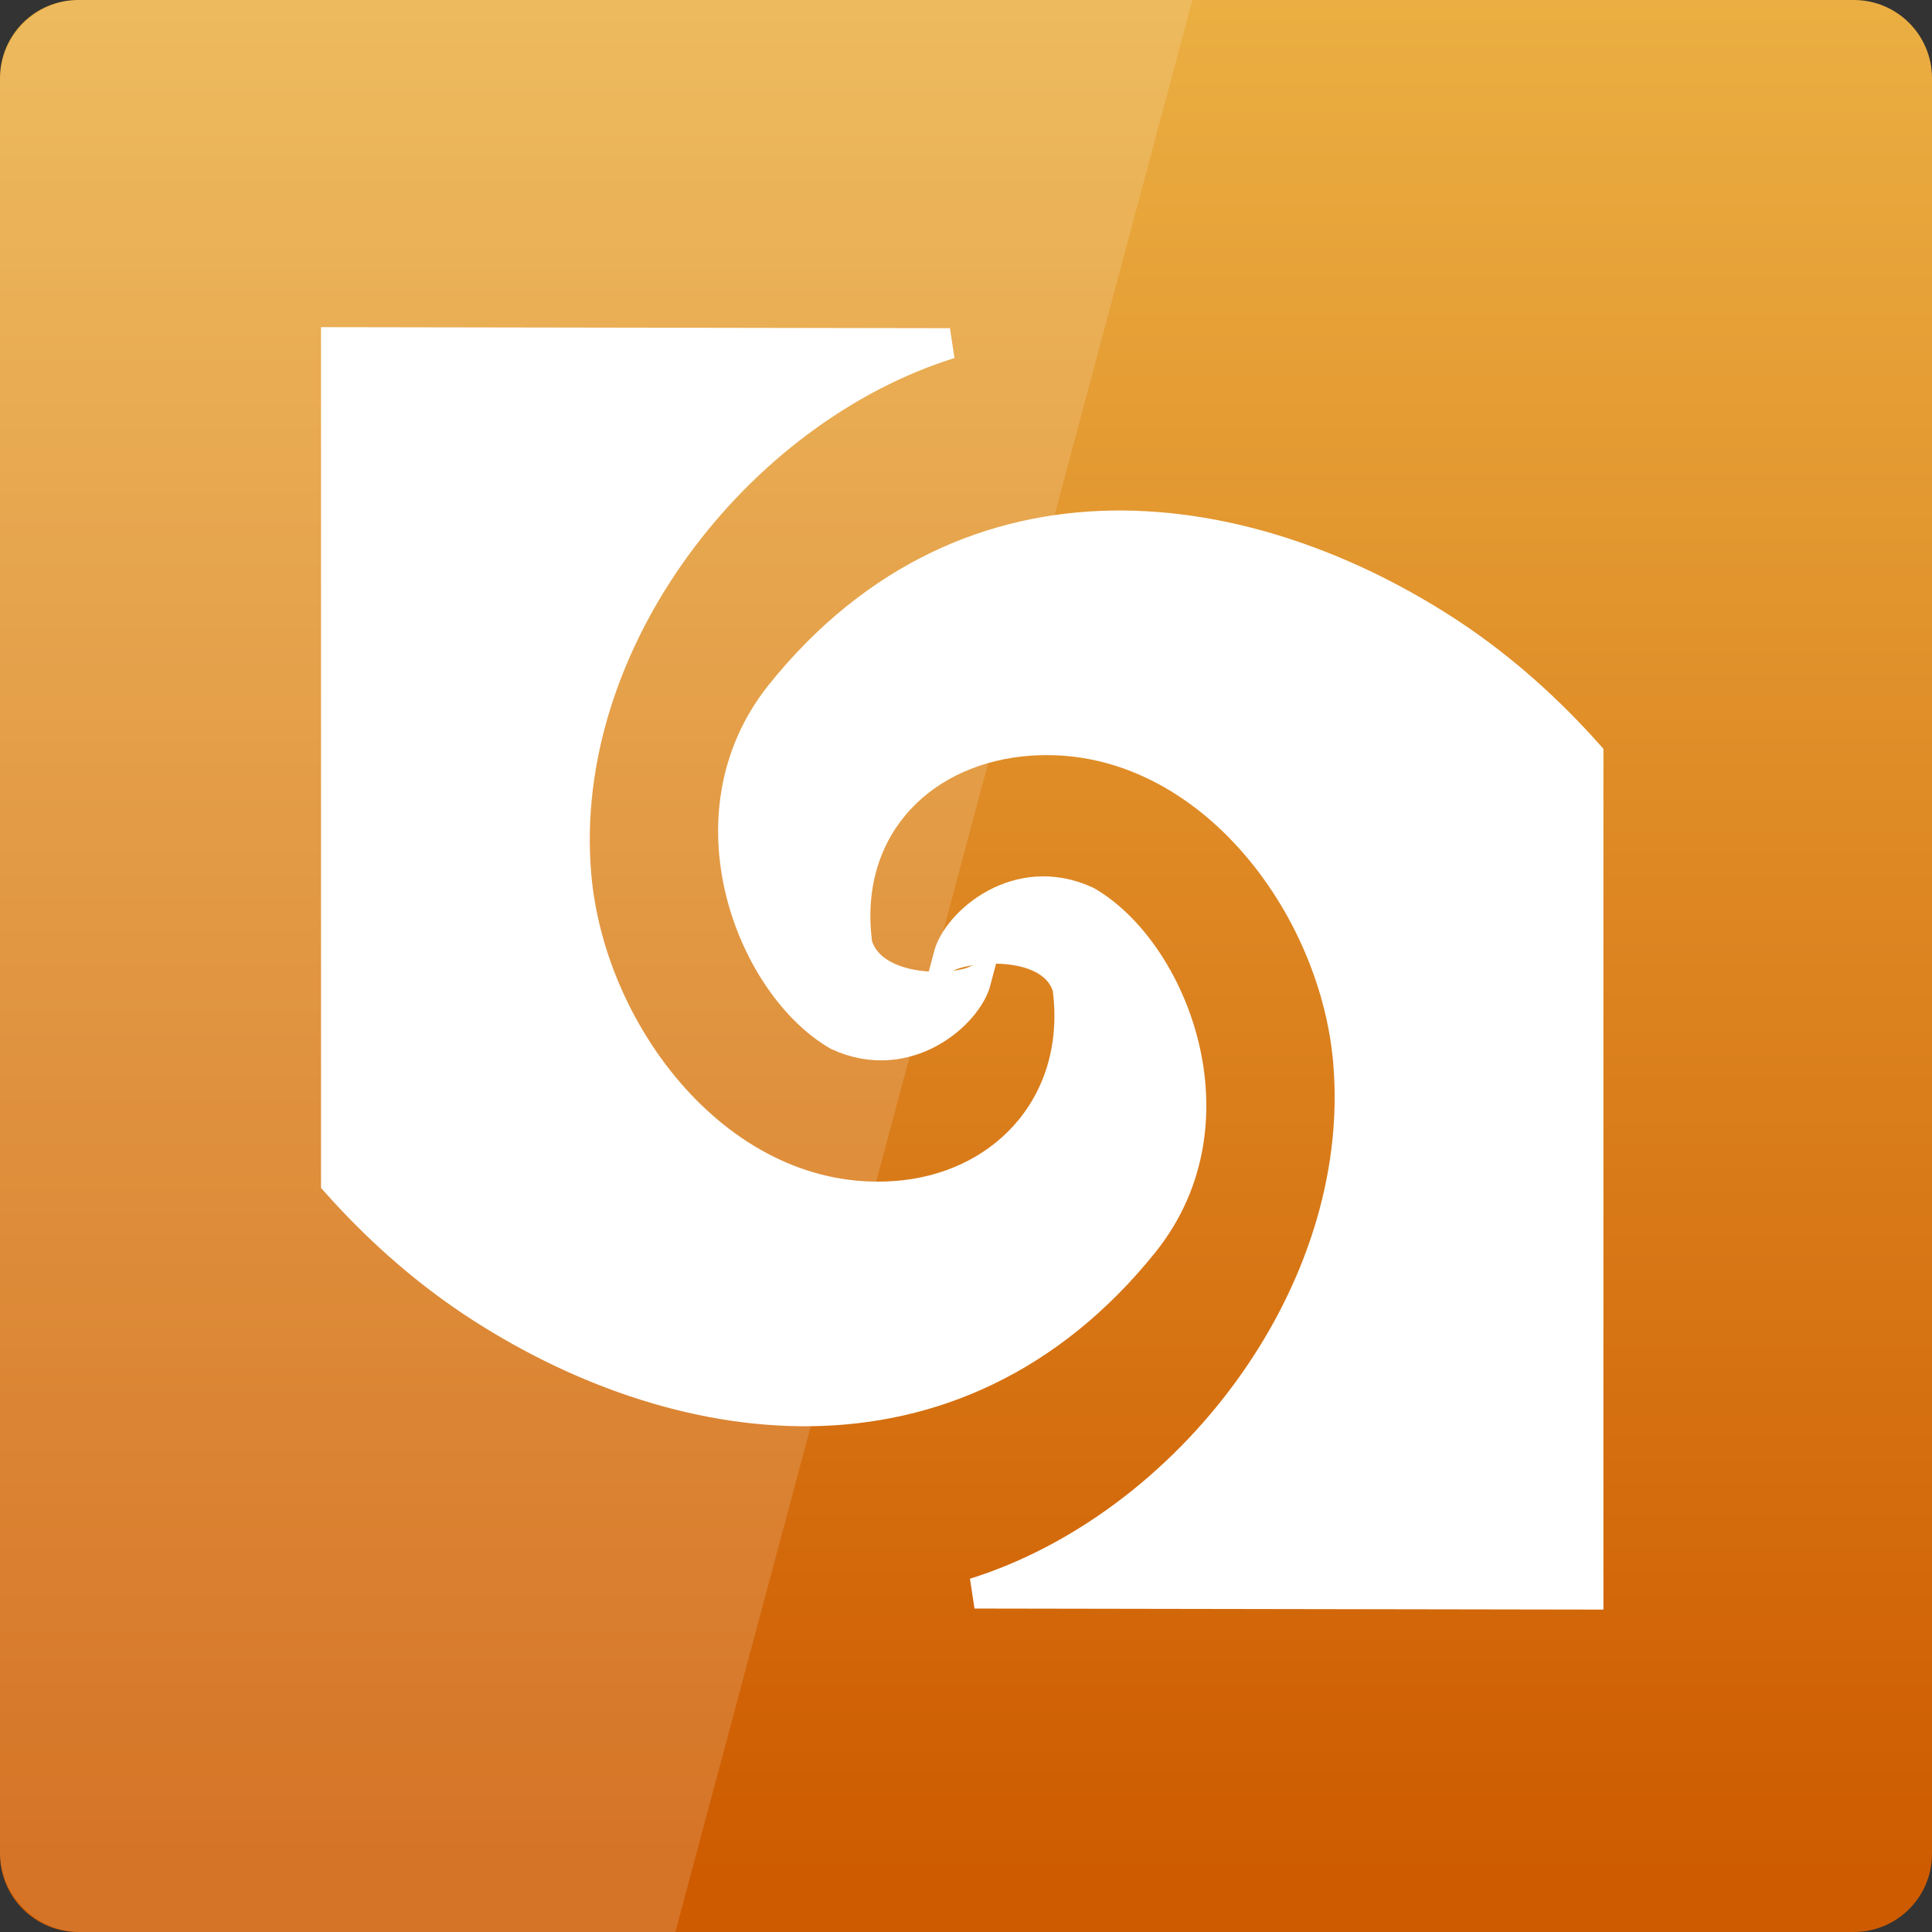 <svg width="22" xmlns="http://www.w3.org/2000/svg" height="22" viewBox="0 0 22 22" xmlns:xlink="http://www.w3.org/1999/xlink">
<rect x="0" y="0" width="22" height="22" fill="#333333" stroke="none"/>
<defs>
<linearGradient gradientTransform="matrix(.458 0 0 -.458 0 -460.333)" id="linear0" y1="-1051.702" y2="-1001.474" gradientUnits="userSpaceOnUse" x2="0">
<stop offset="0" style="stop-color:#ce5b00"/>
<stop offset="1" style="stop-color:#edb547"/>
</linearGradient>
</defs>
<path style="fill:url(#linear0)" d="M 0.891 22 L 21.109 22 C 21.602 22 22 21.602 22 21.109 L 22 0.891 C 22 0.398 21.602 0 21.109 0 L 0.891 0 C 0.398 0 0 0.398 0 0.891 L 0 21.109 C 0 21.602 0.398 22 0.891 22 Z "/>
<g style="fill:#fff">
<g style="stroke:#fff;stroke-width:4.763;fill-rule:evenodd">
<path d="M 151.491 -149.034 C 132.954 -148.768 114.47 -141.204 99.662 -122.72 C 84.534 -103.757 95.347 -77.177 108.611 -69.56 C 119.317 -64.606 128.746 -72.809 130.131 -78.082 C 126.295 -76.325 113.884 -76.165 111.594 -83.729 C 109.25 -101.2 120.756 -113.611 137.055 -115.423 C 164.594 -118.405 186.061 -91.133 188.245 -65.405 C 191.334 -29.13 163.156 7.092 129.918 17.479 L 225.638 17.639 L 225.638 -113.345 C 219.513 -120.217 212.535 -126.555 204.491 -131.935 C 188.778 -142.376 170.028 -149.3 151.491 -149.034 Z " transform="matrix(.073 0 0 .073 1.613 16.867)"/>
<path d="M 104.509 -10.966 C 123.046 -11.232 141.53 -18.796 156.338 -37.28 C 171.466 -56.243 160.653 -82.823 147.389 -90.44 C 136.682 -95.394 127.254 -87.191 125.869 -81.918 C 129.704 -83.675 142.169 -84.528 144.459 -77.017 C 146.803 -59.545 135.244 -46.388 118.945 -44.577 C 91.405 -41.594 69.939 -68.867 67.755 -94.595 C 64.665 -130.87 92.844 -167.092 126.082 -177.479 L 30.361 -177.638 L 30.361 -46.655 C 36.487 -39.783 43.465 -33.445 51.508 -28.065 C 67.222 -17.624 85.972 -10.7 104.509 -10.966 Z " transform="matrix(.073 0 0 .073 1.613 16.867)"/>
</g>
<path style="fill-opacity:.149" d="M 0.918 0 C 0.41 0 0 0.41 0 0.918 L 0 21.082 C 0 21.59 0.41 22 0.918 22 L 7.691 22 L 13.578 0 Z "/>
</g>
</svg>
